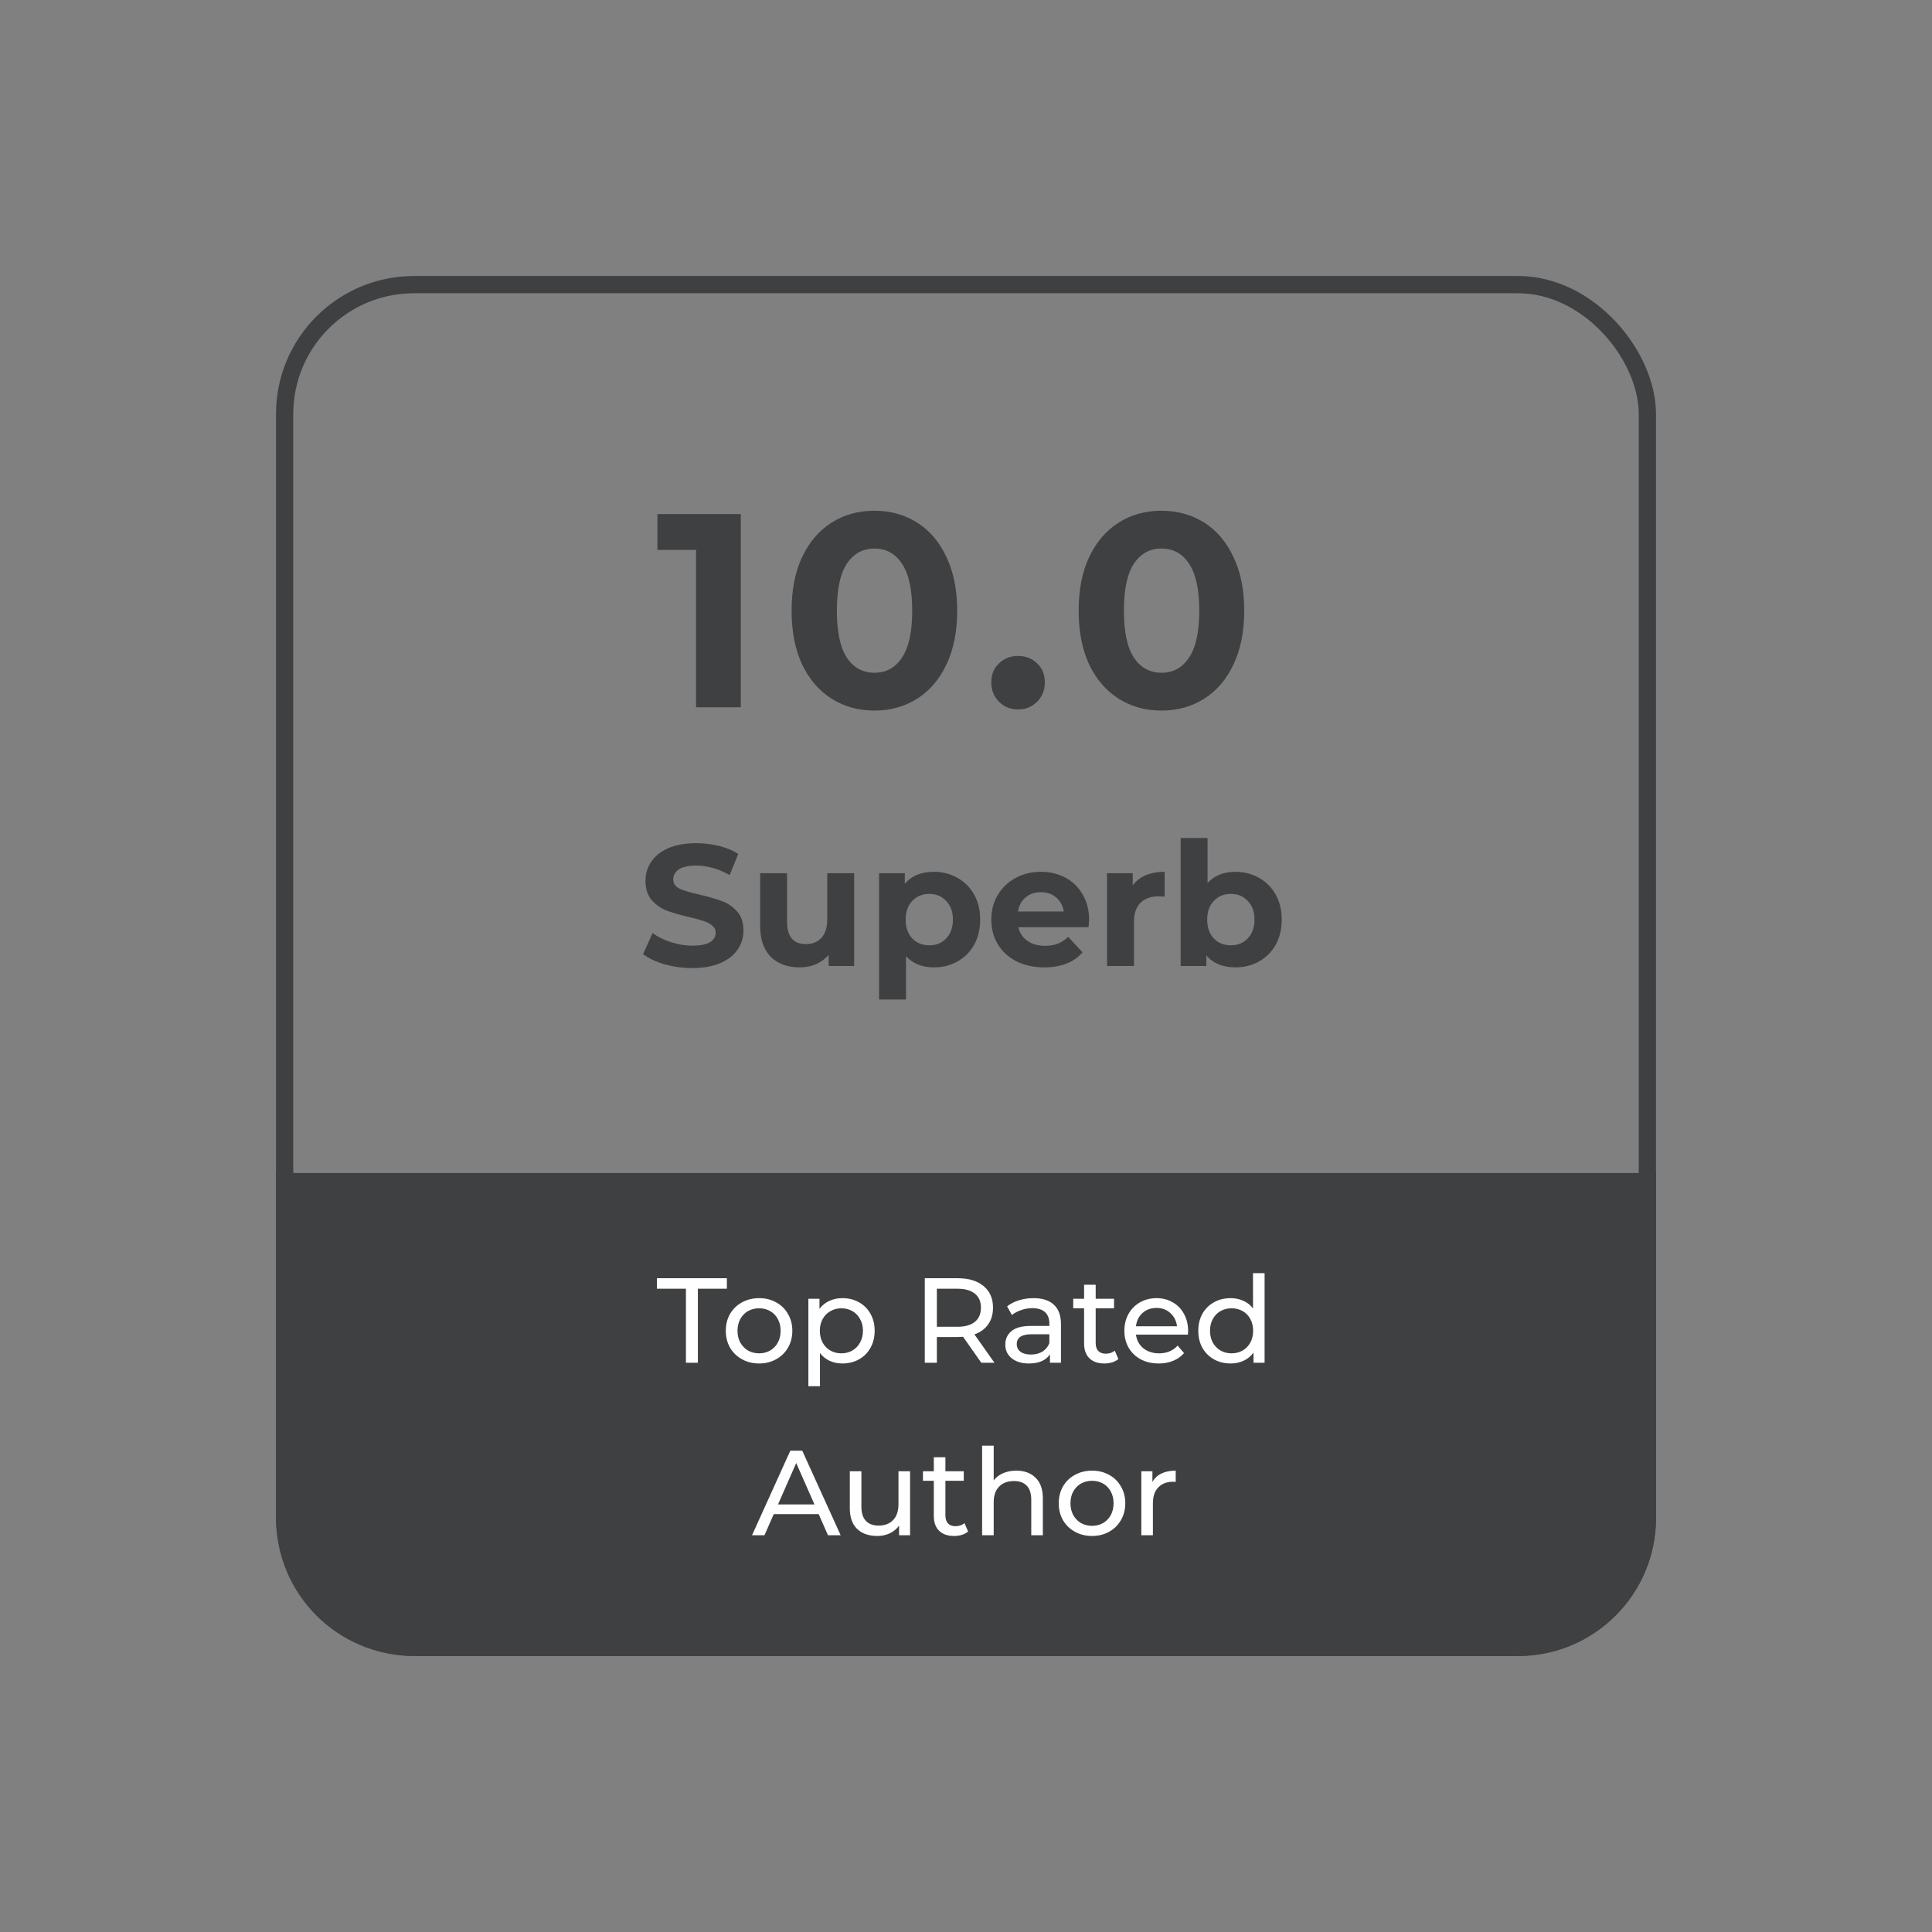 <svg width="112" height="112" viewBox="0 0 112 112" fill="none" xmlns="http://www.w3.org/2000/svg">
<rect x="0" y="0" width="112" height="112" fill="#808080" stroke="none"/>
<rect x="16.5" y="16.5" width="79" height="79" rx="7.5" stroke="#3F4042"/>
<path d="M40.13 56.12C39.577 56.12 39.04 56.047 38.52 55.9C38.007 55.747 37.593 55.55 37.28 55.31L37.83 54.09C38.13 54.31 38.487 54.487 38.9 54.62C39.313 54.753 39.727 54.82 40.14 54.82C40.6 54.82 40.94 54.753 41.16 54.62C41.38 54.48 41.49 54.297 41.49 54.07C41.49 53.903 41.423 53.767 41.29 53.66C41.163 53.547 40.997 53.457 40.79 53.39C40.59 53.323 40.317 53.25 39.97 53.17C39.437 53.043 39 52.917 38.66 52.79C38.32 52.663 38.027 52.46 37.78 52.18C37.54 51.9 37.42 51.527 37.42 51.06C37.42 50.653 37.53 50.287 37.75 49.96C37.97 49.627 38.3 49.363 38.74 49.17C39.187 48.977 39.73 48.88 40.37 48.88C40.817 48.88 41.253 48.933 41.68 49.04C42.107 49.147 42.48 49.3 42.8 49.5L42.3 50.73C41.653 50.363 41.007 50.18 40.36 50.18C39.907 50.18 39.57 50.253 39.35 50.4C39.137 50.547 39.03 50.74 39.03 50.98C39.03 51.22 39.153 51.4 39.4 51.52C39.653 51.633 40.037 51.747 40.55 51.86C41.083 51.987 41.52 52.113 41.86 52.24C42.2 52.367 42.49 52.567 42.73 52.84C42.977 53.113 43.1 53.483 43.1 53.95C43.1 54.35 42.987 54.717 42.76 55.05C42.54 55.377 42.207 55.637 41.76 55.83C41.313 56.023 40.77 56.12 40.13 56.12ZM49.517 50.62V56H48.037V55.36C47.83 55.593 47.584 55.773 47.297 55.9C47.01 56.02 46.7 56.08 46.367 56.08C45.66 56.08 45.1 55.877 44.687 55.47C44.274 55.063 44.067 54.46 44.067 53.66V50.62H45.627V53.43C45.627 54.297 45.99 54.73 46.717 54.73C47.09 54.73 47.39 54.61 47.617 54.37C47.844 54.123 47.957 53.76 47.957 53.28V50.62H49.517ZM54.142 50.54C54.642 50.54 55.096 50.657 55.502 50.89C55.916 51.117 56.239 51.44 56.472 51.86C56.706 52.273 56.822 52.757 56.822 53.31C56.822 53.863 56.706 54.35 56.472 54.77C56.239 55.183 55.916 55.507 55.502 55.74C55.096 55.967 54.642 56.08 54.142 56.08C53.456 56.08 52.916 55.863 52.522 55.43V57.94H50.962V50.62H52.452V51.24C52.839 50.773 53.402 50.54 54.142 50.54ZM53.872 54.8C54.272 54.8 54.599 54.667 54.852 54.4C55.112 54.127 55.242 53.763 55.242 53.31C55.242 52.857 55.112 52.497 54.852 52.23C54.599 51.957 54.272 51.82 53.872 51.82C53.472 51.82 53.142 51.957 52.882 52.23C52.629 52.497 52.502 52.857 52.502 53.31C52.502 53.763 52.629 54.127 52.882 54.4C53.142 54.667 53.472 54.8 53.872 54.8ZM63.136 53.33C63.136 53.35 63.127 53.49 63.106 53.75H59.036C59.11 54.083 59.283 54.347 59.556 54.54C59.83 54.733 60.17 54.83 60.577 54.83C60.856 54.83 61.103 54.79 61.316 54.71C61.536 54.623 61.74 54.49 61.926 54.31L62.757 55.21C62.25 55.79 61.51 56.08 60.536 56.08C59.93 56.08 59.393 55.963 58.926 55.73C58.46 55.49 58.1 55.16 57.846 54.74C57.593 54.32 57.467 53.843 57.467 53.31C57.467 52.783 57.59 52.31 57.837 51.89C58.09 51.463 58.433 51.133 58.867 50.9C59.306 50.66 59.797 50.54 60.337 50.54C60.863 50.54 61.34 50.653 61.767 50.88C62.193 51.107 62.526 51.433 62.767 51.86C63.013 52.28 63.136 52.77 63.136 53.33ZM60.346 51.72C59.993 51.72 59.697 51.82 59.456 52.02C59.217 52.22 59.07 52.493 59.017 52.84H61.666C61.613 52.5 61.467 52.23 61.227 52.03C60.986 51.823 60.693 51.72 60.346 51.72ZM65.665 51.33C65.852 51.07 66.102 50.873 66.415 50.74C66.735 50.607 67.102 50.54 67.515 50.54V51.98C67.342 51.967 67.225 51.96 67.165 51.96C66.718 51.96 66.368 52.087 66.115 52.34C65.862 52.587 65.735 52.96 65.735 53.46V56H64.175V50.62H65.665V51.33ZM71.623 50.54C72.123 50.54 72.576 50.657 72.983 50.89C73.396 51.117 73.719 51.44 73.953 51.86C74.186 52.273 74.303 52.757 74.303 53.31C74.303 53.863 74.186 54.35 73.953 54.77C73.719 55.183 73.396 55.507 72.983 55.74C72.576 55.967 72.123 56.08 71.623 56.08C70.883 56.08 70.319 55.847 69.933 55.38V56H68.443V48.58H70.003V51.19C70.396 50.757 70.936 50.54 71.623 50.54ZM71.353 54.8C71.753 54.8 72.079 54.667 72.333 54.4C72.593 54.127 72.723 53.763 72.723 53.31C72.723 52.857 72.593 52.497 72.333 52.23C72.079 51.957 71.753 51.82 71.353 51.82C70.953 51.82 70.623 51.957 70.363 52.23C70.109 52.497 69.983 52.857 69.983 53.31C69.983 53.763 70.109 54.127 70.363 54.4C70.623 54.667 70.953 54.8 71.353 54.8Z" fill="#3F4042"/>
<path d="M42.944 29.8V41H40.352V31.88H38.112V29.8H42.944ZM50.69 41.192C49.762 41.192 48.935 40.963 48.21 40.504C47.484 40.045 46.914 39.384 46.498 38.52C46.092 37.645 45.89 36.605 45.89 35.4C45.89 34.195 46.092 33.16 46.498 32.296C46.914 31.421 47.484 30.755 48.21 30.296C48.935 29.837 49.762 29.608 50.69 29.608C51.618 29.608 52.444 29.837 53.17 30.296C53.895 30.755 54.46 31.421 54.866 32.296C55.282 33.16 55.49 34.195 55.49 35.4C55.49 36.605 55.282 37.645 54.866 38.52C54.46 39.384 53.895 40.045 53.17 40.504C52.444 40.963 51.618 41.192 50.69 41.192ZM50.69 39C51.372 39 51.906 38.707 52.29 38.12C52.684 37.533 52.882 36.627 52.882 35.4C52.882 34.173 52.684 33.267 52.29 32.68C51.906 32.093 51.372 31.8 50.69 31.8C50.018 31.8 49.484 32.093 49.09 32.68C48.706 33.267 48.514 34.173 48.514 35.4C48.514 36.627 48.706 37.533 49.09 38.12C49.484 38.707 50.018 39 50.69 39ZM59.018 41.128C58.581 41.128 58.212 40.979 57.914 40.68C57.615 40.381 57.466 40.008 57.466 39.56C57.466 39.101 57.615 38.733 57.914 38.456C58.212 38.168 58.581 38.024 59.018 38.024C59.455 38.024 59.823 38.168 60.122 38.456C60.42 38.733 60.57 39.101 60.57 39.56C60.57 40.008 60.42 40.381 60.122 40.68C59.823 40.979 59.455 41.128 59.018 41.128ZM67.33 41.192C66.402 41.192 65.576 40.963 64.85 40.504C64.125 40.045 63.554 39.384 63.138 38.52C62.733 37.645 62.53 36.605 62.53 35.4C62.53 34.195 62.733 33.16 63.138 32.296C63.554 31.421 64.125 30.755 64.85 30.296C65.576 29.837 66.402 29.608 67.33 29.608C68.258 29.608 69.085 29.837 69.81 30.296C70.536 30.755 71.101 31.421 71.506 32.296C71.922 33.16 72.13 34.195 72.13 35.4C72.13 36.605 71.922 37.645 71.506 38.52C71.101 39.384 70.536 40.045 69.81 40.504C69.085 40.963 68.258 41.192 67.33 41.192ZM67.33 39C68.013 39 68.546 38.707 68.93 38.12C69.325 37.533 69.522 36.627 69.522 35.4C69.522 34.173 69.325 33.267 68.93 32.68C68.546 32.093 68.013 31.8 67.33 31.8C66.658 31.8 66.125 32.093 65.73 32.68C65.346 33.267 65.154 34.173 65.154 35.4C65.154 36.627 65.346 37.533 65.73 38.12C66.125 38.707 66.658 39 67.33 39Z" fill="#3F4042"/>
<path d="M16 68H96V88C96 92.418 92.418 96 88 96H24C19.582 96 16 92.418 16 88V68Z" fill="#3F4042"/>
<path d="M39.764 74.709H38.084V74.1H42.137V74.709H40.457V79H39.764V74.709ZM44.007 79.042C43.639 79.042 43.307 78.96 43.013 78.797C42.719 78.634 42.488 78.41 42.32 78.125C42.157 77.836 42.075 77.509 42.075 77.145C42.075 76.781 42.157 76.457 42.32 76.172C42.488 75.883 42.719 75.659 43.013 75.5C43.307 75.337 43.639 75.255 44.007 75.255C44.376 75.255 44.705 75.337 44.994 75.5C45.288 75.659 45.517 75.883 45.68 76.172C45.848 76.457 45.932 76.781 45.932 77.145C45.932 77.509 45.848 77.836 45.68 78.125C45.517 78.41 45.288 78.634 44.994 78.797C44.705 78.96 44.376 79.042 44.007 79.042ZM44.007 78.454C44.245 78.454 44.458 78.4 44.644 78.293C44.836 78.181 44.985 78.027 45.092 77.831C45.2 77.63 45.253 77.402 45.253 77.145C45.253 76.888 45.2 76.662 45.092 76.466C44.985 76.265 44.836 76.111 44.644 76.004C44.458 75.897 44.245 75.843 44.007 75.843C43.769 75.843 43.555 75.897 43.363 76.004C43.177 76.111 43.027 76.265 42.915 76.466C42.808 76.662 42.754 76.888 42.754 77.145C42.754 77.402 42.808 77.63 42.915 77.831C43.027 78.027 43.177 78.181 43.363 78.293C43.555 78.4 43.769 78.454 44.007 78.454ZM48.829 75.255C49.188 75.255 49.51 75.334 49.795 75.493C50.079 75.652 50.301 75.873 50.46 76.158C50.623 76.443 50.705 76.772 50.705 77.145C50.705 77.518 50.623 77.85 50.46 78.139C50.301 78.424 50.079 78.645 49.795 78.804C49.51 78.963 49.188 79.042 48.829 79.042C48.563 79.042 48.318 78.991 48.094 78.888C47.874 78.785 47.688 78.636 47.534 78.44V80.358H46.862V75.29H47.506V75.878C47.655 75.673 47.844 75.519 48.073 75.416C48.301 75.309 48.553 75.255 48.829 75.255ZM48.773 78.454C49.011 78.454 49.223 78.4 49.41 78.293C49.601 78.181 49.75 78.027 49.858 77.831C49.97 77.63 50.026 77.402 50.026 77.145C50.026 76.888 49.97 76.662 49.858 76.466C49.75 76.265 49.601 76.111 49.41 76.004C49.223 75.897 49.011 75.843 48.773 75.843C48.539 75.843 48.327 75.899 48.136 76.011C47.949 76.118 47.8 76.27 47.688 76.466C47.58 76.662 47.527 76.888 47.527 77.145C47.527 77.402 47.58 77.63 47.688 77.831C47.795 78.027 47.944 78.181 48.136 78.293C48.327 78.4 48.539 78.454 48.773 78.454ZM56.887 79L55.83 77.495C55.699 77.504 55.597 77.509 55.522 77.509H54.311V79H53.611V74.1H55.522C56.157 74.1 56.656 74.252 57.02 74.555C57.384 74.858 57.566 75.276 57.566 75.808C57.566 76.186 57.473 76.508 57.286 76.774C57.099 77.04 56.833 77.234 56.488 77.355L57.65 79H56.887ZM55.501 76.914C55.944 76.914 56.283 76.818 56.516 76.627C56.749 76.436 56.866 76.163 56.866 75.808C56.866 75.453 56.749 75.183 56.516 74.996C56.283 74.805 55.944 74.709 55.501 74.709H54.311V76.914H55.501ZM59.916 75.255C60.429 75.255 60.821 75.381 61.092 75.633C61.367 75.885 61.505 76.261 61.505 76.76V79H60.868V78.51C60.756 78.683 60.595 78.816 60.385 78.909C60.179 78.998 59.934 79.042 59.65 79.042C59.234 79.042 58.901 78.942 58.649 78.741C58.401 78.54 58.278 78.277 58.278 77.95C58.278 77.623 58.397 77.362 58.635 77.166C58.873 76.965 59.251 76.865 59.769 76.865H60.833V76.732C60.833 76.443 60.749 76.221 60.581 76.067C60.413 75.913 60.165 75.836 59.839 75.836C59.619 75.836 59.405 75.873 59.195 75.948C58.985 76.018 58.807 76.114 58.663 76.235L58.383 75.731C58.574 75.577 58.803 75.46 59.069 75.381C59.335 75.297 59.617 75.255 59.916 75.255ZM59.762 78.524C60.018 78.524 60.24 78.468 60.427 78.356C60.613 78.239 60.749 78.076 60.833 77.866V77.348H59.797C59.227 77.348 58.943 77.539 58.943 77.922C58.943 78.109 59.015 78.256 59.16 78.363C59.304 78.47 59.505 78.524 59.762 78.524ZM64.834 78.783C64.736 78.867 64.615 78.932 64.47 78.979C64.326 79.021 64.176 79.042 64.022 79.042C63.649 79.042 63.36 78.942 63.154 78.741C62.949 78.54 62.846 78.253 62.846 77.88V75.843H62.216V75.29H62.846V74.478H63.518V75.29H64.582V75.843H63.518V77.852C63.518 78.053 63.567 78.207 63.665 78.314C63.768 78.421 63.913 78.475 64.099 78.475C64.305 78.475 64.48 78.417 64.624 78.3L64.834 78.783ZM68.877 77.166C68.877 77.217 68.872 77.285 68.863 77.369H65.853C65.895 77.696 66.037 77.959 66.28 78.16C66.527 78.356 66.833 78.454 67.197 78.454C67.64 78.454 67.997 78.305 68.268 78.006L68.639 78.44C68.471 78.636 68.261 78.785 68.009 78.888C67.761 78.991 67.484 79.042 67.176 79.042C66.784 79.042 66.436 78.963 66.133 78.804C65.829 78.641 65.594 78.414 65.426 78.125C65.262 77.836 65.181 77.509 65.181 77.145C65.181 76.786 65.26 76.461 65.419 76.172C65.582 75.883 65.804 75.659 66.084 75.5C66.368 75.337 66.688 75.255 67.043 75.255C67.397 75.255 67.712 75.337 67.988 75.5C68.268 75.659 68.485 75.883 68.639 76.172C68.797 76.461 68.877 76.793 68.877 77.166ZM67.043 75.822C66.721 75.822 66.45 75.92 66.231 76.116C66.016 76.312 65.89 76.569 65.853 76.886H68.233C68.195 76.573 68.067 76.319 67.848 76.123C67.633 75.922 67.365 75.822 67.043 75.822ZM73.31 73.806V79H72.666V78.412C72.516 78.617 72.328 78.774 72.099 78.881C71.87 78.988 71.618 79.042 71.343 79.042C70.984 79.042 70.662 78.963 70.377 78.804C70.092 78.645 69.868 78.424 69.705 78.139C69.546 77.85 69.467 77.518 69.467 77.145C69.467 76.772 69.546 76.443 69.705 76.158C69.868 75.873 70.092 75.652 70.377 75.493C70.662 75.334 70.984 75.255 71.343 75.255C71.609 75.255 71.854 75.306 72.078 75.409C72.302 75.507 72.489 75.654 72.638 75.85V73.806H73.31ZM71.399 78.454C71.632 78.454 71.844 78.4 72.036 78.293C72.227 78.181 72.376 78.027 72.484 77.831C72.591 77.63 72.645 77.402 72.645 77.145C72.645 76.888 72.591 76.662 72.484 76.466C72.376 76.265 72.227 76.111 72.036 76.004C71.844 75.897 71.632 75.843 71.399 75.843C71.161 75.843 70.946 75.897 70.755 76.004C70.568 76.111 70.419 76.265 70.307 76.466C70.2 76.662 70.146 76.888 70.146 77.145C70.146 77.402 70.2 77.63 70.307 77.831C70.419 78.027 70.568 78.181 70.755 78.293C70.946 78.4 71.161 78.454 71.399 78.454ZM47.46 87.775H44.856L44.317 89H43.596L45.815 84.1H46.508L48.734 89H47.999L47.46 87.775ZM47.215 87.215L46.158 84.814L45.101 87.215H47.215ZM52.757 85.29V89H52.12V88.44C51.984 88.631 51.805 88.781 51.581 88.888C51.361 88.991 51.121 89.042 50.86 89.042C50.365 89.042 49.975 88.907 49.691 88.636C49.406 88.361 49.264 87.957 49.264 87.425V85.29H49.936V87.348C49.936 87.707 50.022 87.98 50.195 88.167C50.367 88.349 50.615 88.44 50.937 88.44C51.291 88.44 51.571 88.333 51.777 88.118C51.982 87.903 52.085 87.6 52.085 87.208V85.29H52.757ZM56.122 88.783C56.024 88.867 55.903 88.932 55.758 88.979C55.613 89.021 55.464 89.042 55.31 89.042C54.937 89.042 54.647 88.942 54.442 88.741C54.237 88.54 54.134 88.253 54.134 87.88V85.843H53.504V85.29H54.134V84.478H54.806V85.29H55.87V85.843H54.806V87.852C54.806 88.053 54.855 88.207 54.953 88.314C55.056 88.421 55.2 88.475 55.387 88.475C55.592 88.475 55.767 88.417 55.912 88.3L56.122 88.783ZM58.915 85.255C59.387 85.255 59.76 85.393 60.035 85.668C60.315 85.939 60.455 86.338 60.455 86.865V89H59.783V86.942C59.783 86.583 59.697 86.312 59.524 86.13C59.352 85.948 59.104 85.857 58.782 85.857C58.418 85.857 58.131 85.964 57.921 86.179C57.711 86.389 57.606 86.692 57.606 87.089V89H56.934V83.806H57.606V85.815C57.746 85.638 57.928 85.5 58.152 85.402C58.381 85.304 58.635 85.255 58.915 85.255ZM63.309 89.042C62.94 89.042 62.608 88.96 62.315 88.797C62.02 88.634 61.789 88.41 61.621 88.125C61.458 87.836 61.377 87.509 61.377 87.145C61.377 86.781 61.458 86.457 61.621 86.172C61.789 85.883 62.02 85.659 62.315 85.5C62.608 85.337 62.94 85.255 63.309 85.255C63.677 85.255 64.006 85.337 64.296 85.5C64.59 85.659 64.818 85.883 64.981 86.172C65.15 86.457 65.234 86.781 65.234 87.145C65.234 87.509 65.15 87.836 64.981 88.125C64.818 88.41 64.59 88.634 64.296 88.797C64.006 88.96 63.677 89.042 63.309 89.042ZM63.309 88.454C63.547 88.454 63.759 88.4 63.946 88.293C64.137 88.181 64.286 88.027 64.394 87.831C64.501 87.63 64.555 87.402 64.555 87.145C64.555 86.888 64.501 86.662 64.394 86.466C64.286 86.265 64.137 86.111 63.946 86.004C63.759 85.897 63.547 85.843 63.309 85.843C63.071 85.843 62.856 85.897 62.664 86.004C62.478 86.111 62.328 86.265 62.217 86.466C62.109 86.662 62.056 86.888 62.056 87.145C62.056 87.402 62.109 87.63 62.217 87.831C62.328 88.027 62.478 88.181 62.664 88.293C62.856 88.4 63.071 88.454 63.309 88.454ZM66.807 85.913C66.924 85.698 67.096 85.535 67.325 85.423C67.553 85.311 67.831 85.255 68.158 85.255V85.906C68.121 85.901 68.069 85.899 68.004 85.899C67.64 85.899 67.353 86.009 67.143 86.228C66.938 86.443 66.835 86.751 66.835 87.152V89H66.163V85.29H66.807V85.913Z" fill="white"/>
</svg>
